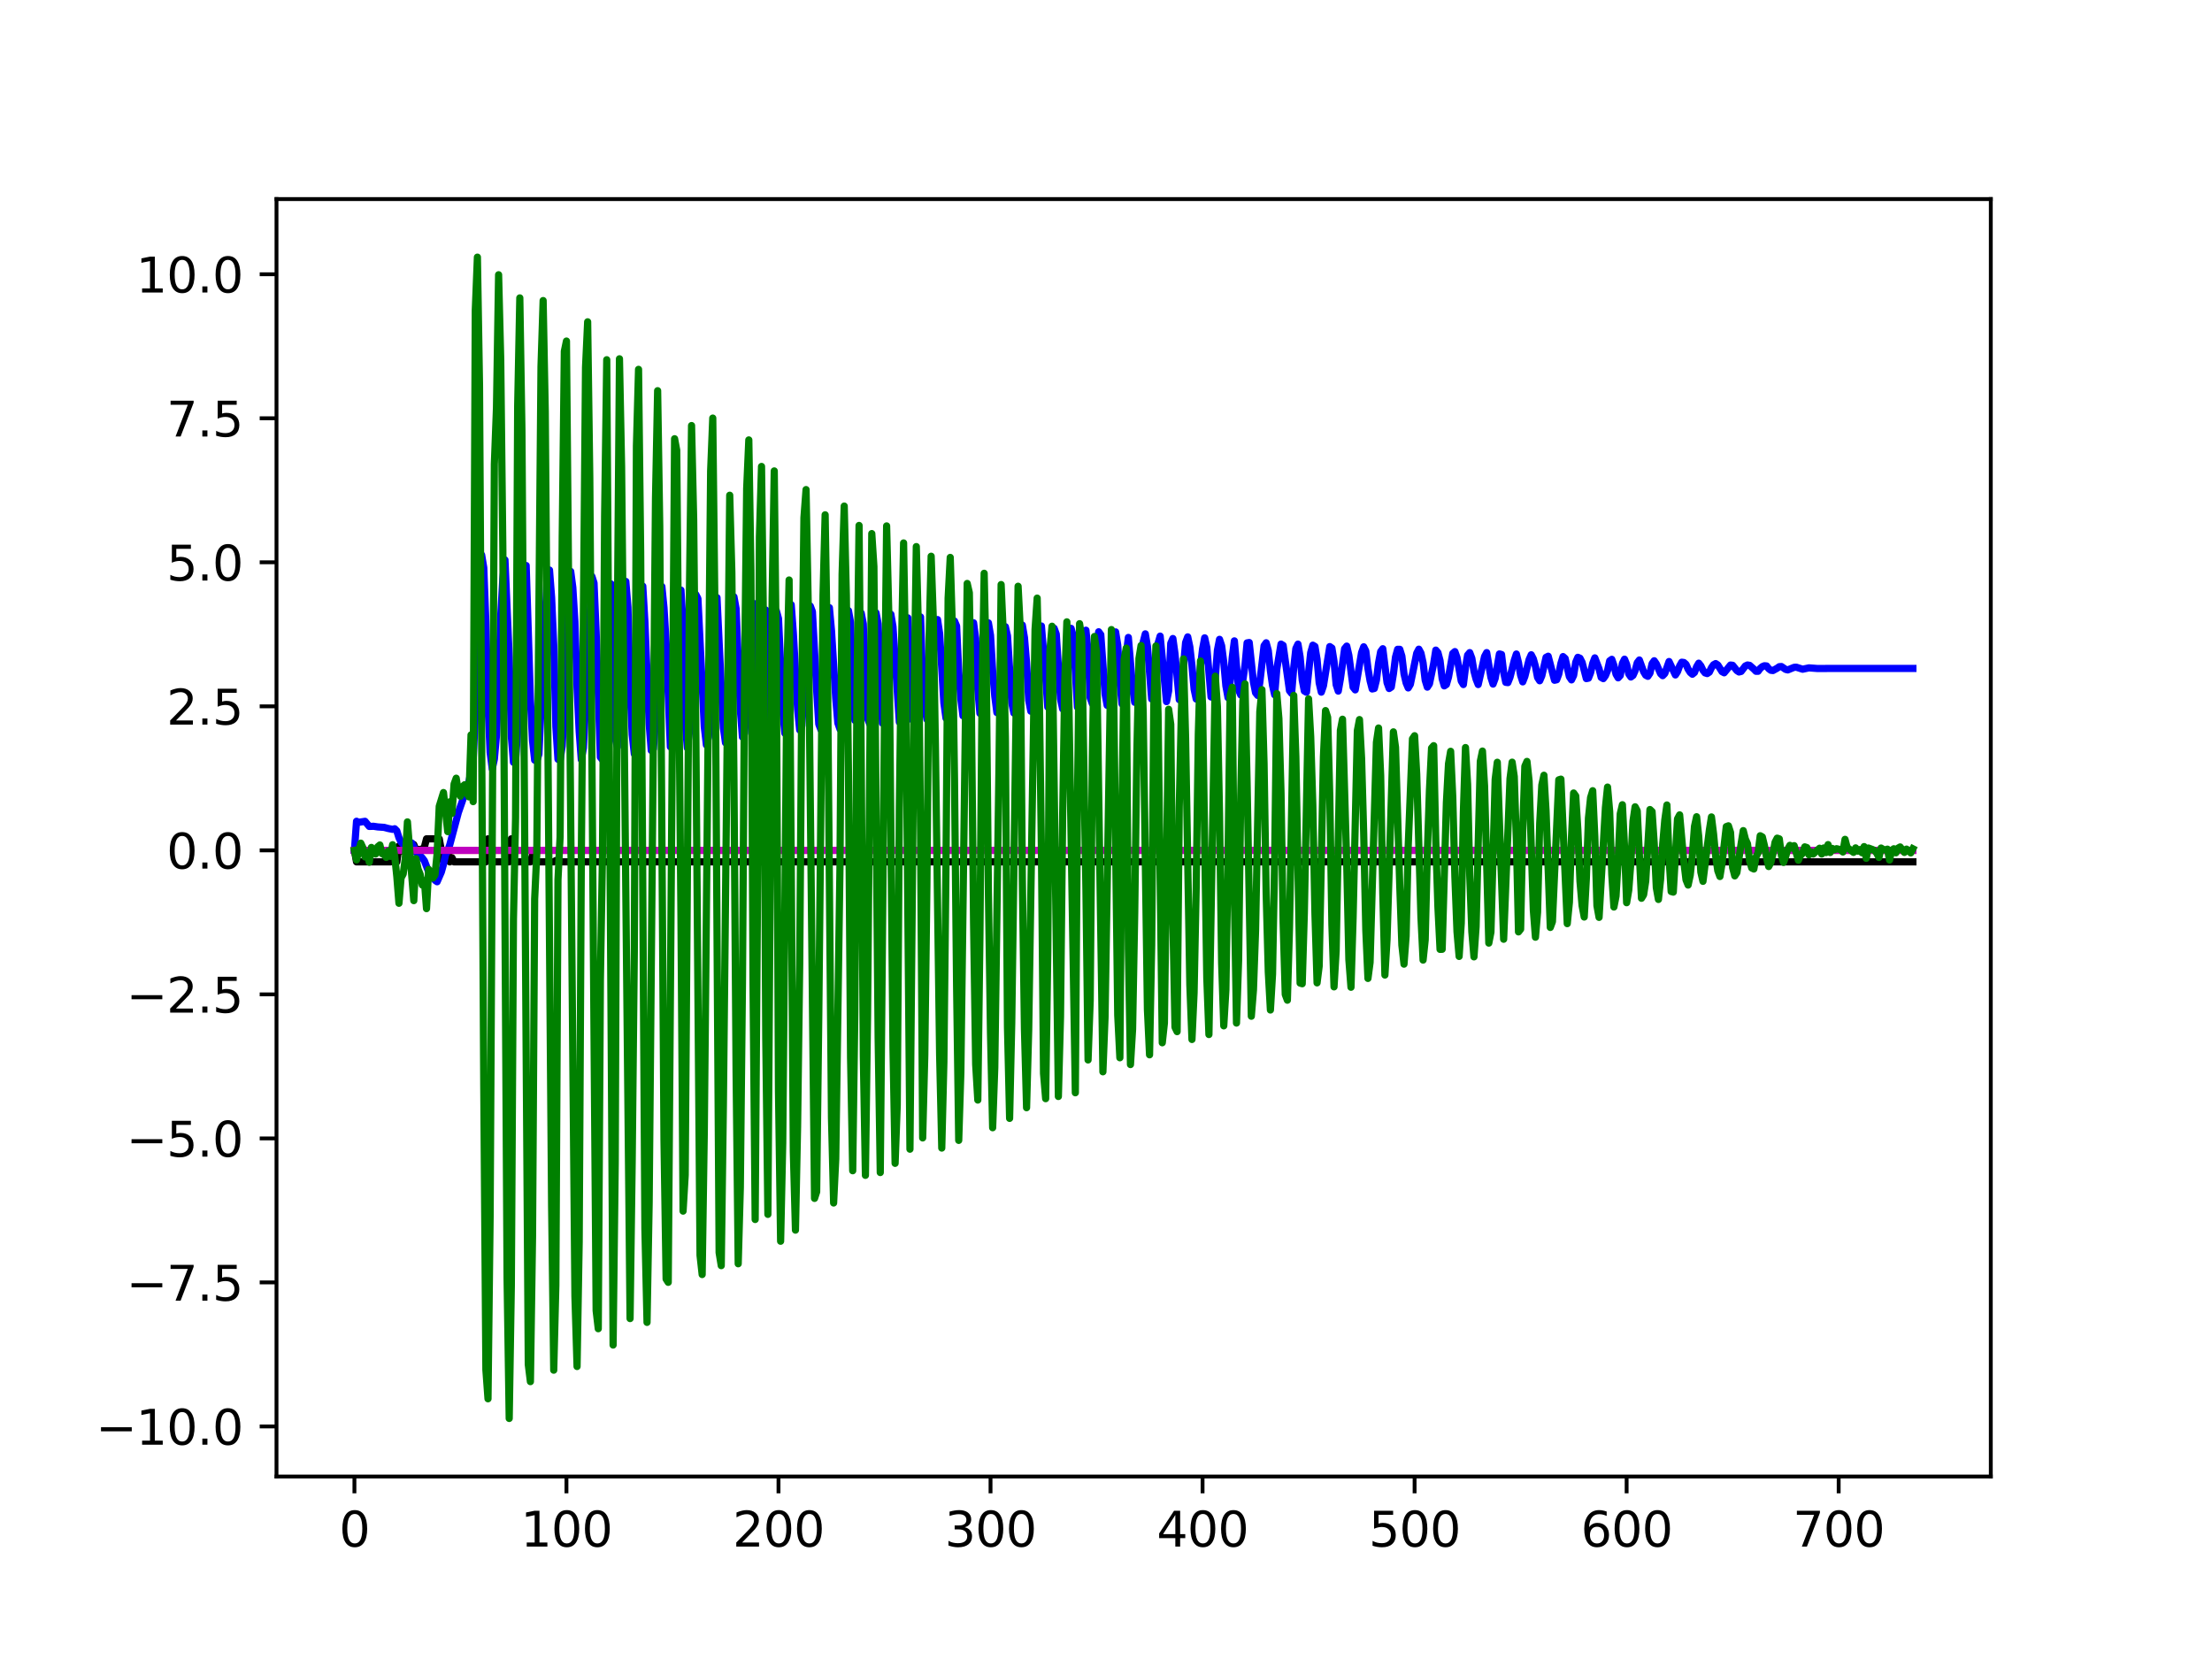 <?xml version="1.0" encoding="utf-8" standalone="no"?>
<!DOCTYPE svg PUBLIC "-//W3C//DTD SVG 1.1//EN"
  "http://www.w3.org/Graphics/SVG/1.1/DTD/svg11.dtd">
<svg xmlns:xlink="http://www.w3.org/1999/xlink" width="460.8pt" height="345.6pt" viewBox="0 0 460.8 345.6" xmlns="http://www.w3.org/2000/svg" version="1.1">
 <defs>
  <style type="text/css">*{stroke-linejoin: round; stroke-linecap: butt}</style>
 </defs>
 <g id="figure_1">
  <g id="patch_1">
   <path d="M 0 345.6 
L 460.8 345.6 
L 460.8 0 
L 0 0 
z
" style="fill: #ffffff"/>
  </g>
  <g id="axes_1">
   <g id="patch_2">
    <path d="M 57.6 307.584 
L 414.72 307.584 
L 414.72 41.472 
L 57.6 41.472 
z
" style="fill: #ffffff"/>
   </g>
   <g id="matplotlib.axis_1">
    <g id="xtick_1">
     <g id="line2d_1">
      <defs>
       <path id="m00c0b76d67" d="M 0 0 
L 0 3.5 
" style="stroke: #000000; stroke-width: 0.8"/>
      </defs>
      <g>
       <use xlink:href="#m00c0b76d67" x="73.833" y="307.584" style="stroke: #000000; stroke-width: 0.8"/>
      </g>
     </g>
     <g id="text_1">
      <!-- 0 -->
      <g transform="translate(70.651 322.182) scale(0.1 -0.1)">
       <defs>
        <path id="DejaVuSans-30" d="M 2034 4250 
Q 1547 4250 1301 3770 
Q 1056 3291 1056 2328 
Q 1056 1369 1301 889 
Q 1547 409 2034 409 
Q 2525 409 2770 889 
Q 3016 1369 3016 2328 
Q 3016 3291 2770 3770 
Q 2525 4250 2034 4250 
z
M 2034 4750 
Q 2819 4750 3233 4129 
Q 3647 3509 3647 2328 
Q 3647 1150 3233 529 
Q 2819 -91 2034 -91 
Q 1250 -91 836 529 
Q 422 1150 422 2328 
Q 422 3509 836 4129 
Q 1250 4750 2034 4750 
z
" transform="scale(0.016)"/>
       </defs>
       <use xlink:href="#DejaVuSans-30"/>
      </g>
     </g>
    </g>
    <g id="xtick_2">
     <g id="line2d_2">
      <g>
       <use xlink:href="#m00c0b76d67" x="118.003" y="307.584" style="stroke: #000000; stroke-width: 0.8"/>
      </g>
     </g>
     <g id="text_2">
      <!-- 100 -->
      <g transform="translate(108.46 322.182) scale(0.1 -0.1)">
       <defs>
        <path id="DejaVuSans-31" d="M 794 531 
L 1825 531 
L 1825 4091 
L 703 3866 
L 703 4441 
L 1819 4666 
L 2450 4666 
L 2450 531 
L 3481 531 
L 3481 0 
L 794 0 
L 794 531 
z
" transform="scale(0.016)"/>
       </defs>
       <use xlink:href="#DejaVuSans-31"/>
       <use xlink:href="#DejaVuSans-30" x="63.623"/>
       <use xlink:href="#DejaVuSans-30" x="127.246"/>
      </g>
     </g>
    </g>
    <g id="xtick_3">
     <g id="line2d_3">
      <g>
       <use xlink:href="#m00c0b76d67" x="162.174" y="307.584" style="stroke: #000000; stroke-width: 0.8"/>
      </g>
     </g>
     <g id="text_3">
      <!-- 200 -->
      <g transform="translate(152.63 322.182) scale(0.1 -0.1)">
       <defs>
        <path id="DejaVuSans-32" d="M 1228 531 
L 3431 531 
L 3431 0 
L 469 0 
L 469 531 
Q 828 903 1448 1529 
Q 2069 2156 2228 2338 
Q 2531 2678 2651 2914 
Q 2772 3150 2772 3378 
Q 2772 3750 2511 3984 
Q 2250 4219 1831 4219 
Q 1534 4219 1204 4116 
Q 875 4013 500 3803 
L 500 4441 
Q 881 4594 1212 4672 
Q 1544 4750 1819 4750 
Q 2544 4750 2975 4387 
Q 3406 4025 3406 3419 
Q 3406 3131 3298 2873 
Q 3191 2616 2906 2266 
Q 2828 2175 2409 1742 
Q 1991 1309 1228 531 
z
" transform="scale(0.016)"/>
       </defs>
       <use xlink:href="#DejaVuSans-32"/>
       <use xlink:href="#DejaVuSans-30" x="63.623"/>
       <use xlink:href="#DejaVuSans-30" x="127.246"/>
      </g>
     </g>
    </g>
    <g id="xtick_4">
     <g id="line2d_4">
      <g>
       <use xlink:href="#m00c0b76d67" x="206.345" y="307.584" style="stroke: #000000; stroke-width: 0.8"/>
      </g>
     </g>
     <g id="text_4">
      <!-- 300 -->
      <g transform="translate(196.801 322.182) scale(0.1 -0.1)">
       <defs>
        <path id="DejaVuSans-33" d="M 2597 2516 
Q 3050 2419 3304 2112 
Q 3559 1806 3559 1356 
Q 3559 666 3084 287 
Q 2609 -91 1734 -91 
Q 1441 -91 1130 -33 
Q 819 25 488 141 
L 488 750 
Q 750 597 1062 519 
Q 1375 441 1716 441 
Q 2309 441 2620 675 
Q 2931 909 2931 1356 
Q 2931 1769 2642 2001 
Q 2353 2234 1838 2234 
L 1294 2234 
L 1294 2753 
L 1863 2753 
Q 2328 2753 2575 2939 
Q 2822 3125 2822 3475 
Q 2822 3834 2567 4026 
Q 2313 4219 1838 4219 
Q 1578 4219 1281 4162 
Q 984 4106 628 3988 
L 628 4550 
Q 988 4650 1302 4700 
Q 1616 4750 1894 4750 
Q 2613 4750 3031 4423 
Q 3450 4097 3450 3541 
Q 3450 3153 3228 2886 
Q 3006 2619 2597 2516 
z
" transform="scale(0.016)"/>
       </defs>
       <use xlink:href="#DejaVuSans-33"/>
       <use xlink:href="#DejaVuSans-30" x="63.623"/>
       <use xlink:href="#DejaVuSans-30" x="127.246"/>
      </g>
     </g>
    </g>
    <g id="xtick_5">
     <g id="line2d_5">
      <g>
       <use xlink:href="#m00c0b76d67" x="250.515" y="307.584" style="stroke: #000000; stroke-width: 0.8"/>
      </g>
     </g>
     <g id="text_5">
      <!-- 400 -->
      <g transform="translate(240.972 322.182) scale(0.1 -0.1)">
       <defs>
        <path id="DejaVuSans-34" d="M 2419 4116 
L 825 1625 
L 2419 1625 
L 2419 4116 
z
M 2253 4666 
L 3047 4666 
L 3047 1625 
L 3713 1625 
L 3713 1100 
L 3047 1100 
L 3047 0 
L 2419 0 
L 2419 1100 
L 313 1100 
L 313 1709 
L 2253 4666 
z
" transform="scale(0.016)"/>
       </defs>
       <use xlink:href="#DejaVuSans-34"/>
       <use xlink:href="#DejaVuSans-30" x="63.623"/>
       <use xlink:href="#DejaVuSans-30" x="127.246"/>
      </g>
     </g>
    </g>
    <g id="xtick_6">
     <g id="line2d_6">
      <g>
       <use xlink:href="#m00c0b76d67" x="294.686" y="307.584" style="stroke: #000000; stroke-width: 0.8"/>
      </g>
     </g>
     <g id="text_6">
      <!-- 500 -->
      <g transform="translate(285.142 322.182) scale(0.1 -0.1)">
       <defs>
        <path id="DejaVuSans-35" d="M 691 4666 
L 3169 4666 
L 3169 4134 
L 1269 4134 
L 1269 2991 
Q 1406 3038 1543 3061 
Q 1681 3084 1819 3084 
Q 2600 3084 3056 2656 
Q 3513 2228 3513 1497 
Q 3513 744 3044 326 
Q 2575 -91 1722 -91 
Q 1428 -91 1123 -41 
Q 819 9 494 109 
L 494 744 
Q 775 591 1075 516 
Q 1375 441 1709 441 
Q 2250 441 2565 725 
Q 2881 1009 2881 1497 
Q 2881 1984 2565 2268 
Q 2250 2553 1709 2553 
Q 1456 2553 1204 2497 
Q 953 2441 691 2322 
L 691 4666 
z
" transform="scale(0.016)"/>
       </defs>
       <use xlink:href="#DejaVuSans-35"/>
       <use xlink:href="#DejaVuSans-30" x="63.623"/>
       <use xlink:href="#DejaVuSans-30" x="127.246"/>
      </g>
     </g>
    </g>
    <g id="xtick_7">
     <g id="line2d_7">
      <g>
       <use xlink:href="#m00c0b76d67" x="338.857" y="307.584" style="stroke: #000000; stroke-width: 0.8"/>
      </g>
     </g>
     <g id="text_7">
      <!-- 600 -->
      <g transform="translate(329.313 322.182) scale(0.1 -0.1)">
       <defs>
        <path id="DejaVuSans-36" d="M 2113 2584 
Q 1688 2584 1439 2293 
Q 1191 2003 1191 1497 
Q 1191 994 1439 701 
Q 1688 409 2113 409 
Q 2538 409 2786 701 
Q 3034 994 3034 1497 
Q 3034 2003 2786 2293 
Q 2538 2584 2113 2584 
z
M 3366 4563 
L 3366 3988 
Q 3128 4100 2886 4159 
Q 2644 4219 2406 4219 
Q 1781 4219 1451 3797 
Q 1122 3375 1075 2522 
Q 1259 2794 1537 2939 
Q 1816 3084 2150 3084 
Q 2853 3084 3261 2657 
Q 3669 2231 3669 1497 
Q 3669 778 3244 343 
Q 2819 -91 2113 -91 
Q 1303 -91 875 529 
Q 447 1150 447 2328 
Q 447 3434 972 4092 
Q 1497 4750 2381 4750 
Q 2619 4750 2861 4703 
Q 3103 4656 3366 4563 
z
" transform="scale(0.016)"/>
       </defs>
       <use xlink:href="#DejaVuSans-36"/>
       <use xlink:href="#DejaVuSans-30" x="63.623"/>
       <use xlink:href="#DejaVuSans-30" x="127.246"/>
      </g>
     </g>
    </g>
    <g id="xtick_8">
     <g id="line2d_8">
      <g>
       <use xlink:href="#m00c0b76d67" x="383.028" y="307.584" style="stroke: #000000; stroke-width: 0.8"/>
      </g>
     </g>
     <g id="text_8">
      <!-- 700 -->
      <g transform="translate(373.484 322.182) scale(0.1 -0.1)">
       <defs>
        <path id="DejaVuSans-37" d="M 525 4666 
L 3525 4666 
L 3525 4397 
L 1831 0 
L 1172 0 
L 2766 4134 
L 525 4134 
L 525 4666 
z
" transform="scale(0.016)"/>
       </defs>
       <use xlink:href="#DejaVuSans-37"/>
       <use xlink:href="#DejaVuSans-30" x="63.623"/>
       <use xlink:href="#DejaVuSans-30" x="127.246"/>
      </g>
     </g>
    </g>
   </g>
   <g id="matplotlib.axis_2">
    <g id="ytick_1">
     <g id="line2d_9">
      <defs>
       <path id="m4992a71a5d" d="M 0 0 
L -3.5 0 
" style="stroke: #000000; stroke-width: 0.8"/>
      </defs>
      <g>
       <use xlink:href="#m4992a71a5d" x="57.6" y="297.155" style="stroke: #000000; stroke-width: 0.8"/>
      </g>
     </g>
     <g id="text_9">
      <!-- −10.0 -->
      <g transform="translate(19.955 300.954) scale(0.1 -0.1)">
       <defs>
        <path id="DejaVuSans-2212" d="M 678 2272 
L 4684 2272 
L 4684 1741 
L 678 1741 
L 678 2272 
z
" transform="scale(0.016)"/>
        <path id="DejaVuSans-2e" d="M 684 794 
L 1344 794 
L 1344 0 
L 684 0 
L 684 794 
z
" transform="scale(0.016)"/>
       </defs>
       <use xlink:href="#DejaVuSans-2212"/>
       <use xlink:href="#DejaVuSans-31" x="83.789"/>
       <use xlink:href="#DejaVuSans-30" x="147.412"/>
       <use xlink:href="#DejaVuSans-2e" x="211.035"/>
       <use xlink:href="#DejaVuSans-30" x="242.822"/>
      </g>
     </g>
    </g>
    <g id="ytick_2">
     <g id="line2d_10">
      <g>
       <use xlink:href="#m4992a71a5d" x="57.6" y="267.152" style="stroke: #000000; stroke-width: 0.8"/>
      </g>
     </g>
     <g id="text_10">
      <!-- −7.5 -->
      <g transform="translate(26.317 270.951) scale(0.1 -0.1)">
       <use xlink:href="#DejaVuSans-2212"/>
       <use xlink:href="#DejaVuSans-37" x="83.789"/>
       <use xlink:href="#DejaVuSans-2e" x="147.412"/>
       <use xlink:href="#DejaVuSans-35" x="179.199"/>
      </g>
     </g>
    </g>
    <g id="ytick_3">
     <g id="line2d_11">
      <g>
       <use xlink:href="#m4992a71a5d" x="57.6" y="237.149" style="stroke: #000000; stroke-width: 0.8"/>
      </g>
     </g>
     <g id="text_11">
      <!-- −5.0 -->
      <g transform="translate(26.317 240.949) scale(0.1 -0.1)">
       <use xlink:href="#DejaVuSans-2212"/>
       <use xlink:href="#DejaVuSans-35" x="83.789"/>
       <use xlink:href="#DejaVuSans-2e" x="147.412"/>
       <use xlink:href="#DejaVuSans-30" x="179.199"/>
      </g>
     </g>
    </g>
    <g id="ytick_4">
     <g id="line2d_12">
      <g>
       <use xlink:href="#m4992a71a5d" x="57.6" y="207.146" style="stroke: #000000; stroke-width: 0.8"/>
      </g>
     </g>
     <g id="text_12">
      <!-- −2.5 -->
      <g transform="translate(26.317 210.946) scale(0.1 -0.1)">
       <use xlink:href="#DejaVuSans-2212"/>
       <use xlink:href="#DejaVuSans-32" x="83.789"/>
       <use xlink:href="#DejaVuSans-2e" x="147.412"/>
       <use xlink:href="#DejaVuSans-35" x="179.199"/>
      </g>
     </g>
    </g>
    <g id="ytick_5">
     <g id="line2d_13">
      <g>
       <use xlink:href="#m4992a71a5d" x="57.6" y="177.144" style="stroke: #000000; stroke-width: 0.8"/>
      </g>
     </g>
     <g id="text_13">
      <!-- 0.0 -->
      <g transform="translate(34.697 180.943) scale(0.1 -0.1)">
       <use xlink:href="#DejaVuSans-30"/>
       <use xlink:href="#DejaVuSans-2e" x="63.623"/>
       <use xlink:href="#DejaVuSans-30" x="95.41"/>
      </g>
     </g>
    </g>
    <g id="ytick_6">
     <g id="line2d_14">
      <g>
       <use xlink:href="#m4992a71a5d" x="57.6" y="147.141" style="stroke: #000000; stroke-width: 0.8"/>
      </g>
     </g>
     <g id="text_14">
      <!-- 2.5 -->
      <g transform="translate(34.697 150.94) scale(0.1 -0.1)">
       <use xlink:href="#DejaVuSans-32"/>
       <use xlink:href="#DejaVuSans-2e" x="63.623"/>
       <use xlink:href="#DejaVuSans-35" x="95.41"/>
      </g>
     </g>
    </g>
    <g id="ytick_7">
     <g id="line2d_15">
      <g>
       <use xlink:href="#m4992a71a5d" x="57.6" y="117.138" style="stroke: #000000; stroke-width: 0.8"/>
      </g>
     </g>
     <g id="text_15">
      <!-- 5.0 -->
      <g transform="translate(34.697 120.937) scale(0.1 -0.1)">
       <use xlink:href="#DejaVuSans-35"/>
       <use xlink:href="#DejaVuSans-2e" x="63.623"/>
       <use xlink:href="#DejaVuSans-30" x="95.41"/>
      </g>
     </g>
    </g>
    <g id="ytick_8">
     <g id="line2d_16">
      <g>
       <use xlink:href="#m4992a71a5d" x="57.6" y="87.135" style="stroke: #000000; stroke-width: 0.8"/>
      </g>
     </g>
     <g id="text_16">
      <!-- 7.5 -->
      <g transform="translate(34.697 90.934) scale(0.1 -0.1)">
       <use xlink:href="#DejaVuSans-37"/>
       <use xlink:href="#DejaVuSans-2e" x="63.623"/>
       <use xlink:href="#DejaVuSans-35" x="95.41"/>
      </g>
     </g>
    </g>
    <g id="ytick_9">
     <g id="line2d_17">
      <g>
       <use xlink:href="#m4992a71a5d" x="57.6" y="57.132" style="stroke: #000000; stroke-width: 0.8"/>
      </g>
     </g>
     <g id="text_17">
      <!-- 10.0 -->
      <g transform="translate(28.334 60.932) scale(0.1 -0.1)">
       <use xlink:href="#DejaVuSans-31"/>
       <use xlink:href="#DejaVuSans-30" x="63.623"/>
       <use xlink:href="#DejaVuSans-2e" x="127.246"/>
       <use xlink:href="#DejaVuSans-30" x="159.033"/>
      </g>
     </g>
    </g>
   </g>
   <g id="line2d_18">
    <path d="M 73.833 177.144 
L 74.274 179.544 
L 81.342 179.544 
L 81.783 179.199 
L 82.225 179.544 
L 82.667 179.544 
L 83.109 176.241 
L 83.55 177.324 
L 83.992 177.143 
L 84.434 177.271 
L 84.875 178.05 
L 85.317 177.359 
L 85.759 177.236 
L 86.201 175.935 
L 86.642 177.032 
L 87.967 176.893 
L 88.409 176.447 
L 88.851 174.743 
L 91.501 174.743 
L 92.384 179.544 
L 92.826 178.923 
L 93.268 177.184 
L 93.71 179.544 
L 94.151 178.678 
L 94.593 179.544 
L 101.219 179.544 
L 101.66 174.743 
L 102.102 175.251 
L 102.544 179.544 
L 106.077 179.544 
L 106.519 174.743 
L 106.961 179.544 
L 110.494 179.544 
L 110.936 178.138 
L 111.378 179.544 
L 115.353 179.544 
L 115.795 179.263 
L 116.237 179.544 
L 398.487 179.544 
L 398.487 179.544 
" clip-path="url(#pbc43985a11)" style="fill: none; stroke: #000000; stroke-width: 1.5; stroke-linecap: square"/>
   </g>
   <g id="line2d_19">
    <path d="M 73.833 177.144 
L 398.487 177.144 
L 398.487 177.144 
" clip-path="url(#pbc43985a11)" style="fill: none; stroke: #ff0000; stroke-width: 1.5; stroke-linecap: square"/>
   </g>
   <g id="line2d_20">
    <path d="M 73.833 177.144 
L 74.274 171.084 
L 74.716 171.303 
L 76.041 171.096 
L 76.925 172.161 
L 77.808 172.128 
L 78.692 172.262 
L 80.017 172.358 
L 80.9 172.594 
L 81.783 172.767 
L 82.225 172.647 
L 82.667 173.094 
L 83.109 174.512 
L 83.55 175.427 
L 83.992 175.849 
L 84.434 176.006 
L 84.875 175.79 
L 85.317 175.433 
L 85.759 175.605 
L 86.201 176.401 
L 86.642 177.532 
L 87.084 177.803 
L 87.967 178.73 
L 88.409 179.319 
L 89.292 181.63 
L 90.176 182.68 
L 90.618 183.375 
L 91.059 183.683 
L 91.943 181.648 
L 92.384 180.054 
L 92.826 178.027 
L 93.268 177.24 
L 93.71 175.929 
L 95.476 169.288 
L 96.36 166.749 
L 97.243 163.796 
L 97.685 162.86 
L 98.568 158.477 
L 99.01 148.723 
L 99.452 134.66 
L 100.335 115.598 
L 100.777 118.253 
L 101.219 129.692 
L 101.66 146.987 
L 102.102 156.733 
L 102.544 160.175 
L 102.985 158.134 
L 103.427 153.161 
L 103.869 142.778 
L 104.311 128.304 
L 104.752 120.497 
L 105.194 116.636 
L 106.077 136.889 
L 106.519 153.441 
L 106.961 158.796 
L 107.402 158.428 
L 107.844 152.155 
L 108.286 135.465 
L 109.169 118.061 
L 109.611 117.809 
L 110.494 145.623 
L 110.936 154.309 
L 111.378 158.347 
L 111.82 158.536 
L 112.261 157.101 
L 113.145 138.031 
L 114.028 119.213 
L 114.47 118.752 
L 114.911 124.468 
L 115.353 134.33 
L 115.795 151.381 
L 116.237 158.17 
L 116.678 158.349 
L 117.12 155.383 
L 117.562 146.159 
L 118.445 122.118 
L 118.887 119.039 
L 119.329 122.387 
L 119.77 129.575 
L 120.212 143.292 
L 120.654 152.391 
L 121.095 158.248 
L 121.537 155.803 
L 123.304 120.082 
L 123.746 121.448 
L 124.187 131.687 
L 125.071 157.737 
L 125.512 158.281 
L 125.954 153.243 
L 126.396 135.06 
L 126.838 122.054 
L 127.279 121.641 
L 127.721 140.031 
L 128.163 153.771 
L 128.604 155.606 
L 129.046 138.912 
L 129.488 128.597 
L 129.929 122.274 
L 130.371 121.124 
L 130.813 126.488 
L 131.255 143.473 
L 131.696 153.041 
L 132.138 157.042 
L 133.021 137.8 
L 133.463 126.012 
L 133.905 122.103 
L 134.347 129.578 
L 135.23 150.805 
L 135.672 156.343 
L 136.113 156.001 
L 136.555 150.188 
L 136.997 136.569 
L 137.439 127.423 
L 137.88 122.186 
L 138.322 126.58 
L 138.764 133.9 
L 139.647 155.582 
L 140.089 154.362 
L 140.53 146.034 
L 140.972 131.922 
L 141.414 124.256 
L 141.856 122.932 
L 142.297 130.206 
L 142.739 150.313 
L 143.181 155.81 
L 143.622 152.375 
L 144.064 142.997 
L 144.506 128.927 
L 144.948 123.842 
L 145.389 124.686 
L 146.714 151.393 
L 147.156 155.186 
L 147.598 153.563 
L 148.481 137.854 
L 148.923 126.778 
L 149.365 124.499 
L 150.248 143.123 
L 150.69 151.632 
L 151.131 154.723 
L 151.573 152.796 
L 152.015 147.161 
L 152.457 128.192 
L 152.898 124.329 
L 153.34 126.797 
L 154.223 147.866 
L 154.665 153.542 
L 155.107 152.757 
L 155.548 146.103 
L 156.432 128.677 
L 156.874 125.625 
L 157.315 145.12 
L 157.757 153.654 
L 158.199 148.13 
L 158.64 135.591 
L 159.082 127.32 
L 159.524 127.077 
L 159.966 144.699 
L 160.407 153.372 
L 160.849 149.699 
L 161.732 127.25 
L 162.174 128.864 
L 163.058 148.072 
L 163.499 152.755 
L 163.941 151.243 
L 164.383 130.129 
L 164.824 125.974 
L 165.266 131.853 
L 166.149 147.714 
L 166.591 152.073 
L 167.033 151.252 
L 167.916 137.373 
L 168.358 130.073 
L 168.8 126.254 
L 169.241 127.418 
L 170.125 143.799 
L 170.567 150.853 
L 171.008 151.999 
L 171.45 148.089 
L 171.892 134.874 
L 172.333 128.903 
L 172.775 126.586 
L 173.217 131.367 
L 174.1 145.518 
L 174.542 150.62 
L 174.984 151.893 
L 175.867 140.729 
L 176.309 131.043 
L 176.75 127.212 
L 177.192 129.666 
L 177.634 143.887 
L 178.076 150.068 
L 178.517 150.037 
L 178.959 135.843 
L 179.401 127.709 
L 179.842 129.95 
L 180.284 142.156 
L 180.726 149.654 
L 181.167 150.805 
L 182.493 127.664 
L 182.934 129.973 
L 183.818 150.638 
L 184.259 149.653 
L 184.701 137.682 
L 185.143 131.23 
L 185.585 127.967 
L 186.026 130.556 
L 187.351 150.426 
L 187.793 147.761 
L 188.235 141.642 
L 188.677 130.4 
L 189.118 128.714 
L 189.56 142.246 
L 190.002 149.906 
L 190.443 148.552 
L 191.327 131.946 
L 191.768 128.522 
L 192.21 142.164 
L 192.652 147.167 
L 193.094 149.87 
L 193.535 146.703 
L 193.977 140.924 
L 194.419 132.751 
L 194.86 129.44 
L 195.302 129.068 
L 195.744 131.997 
L 196.627 146.456 
L 197.069 149.617 
L 198.836 129.378 
L 199.277 130.409 
L 199.719 139.853 
L 200.161 145.62 
L 200.603 149.116 
L 201.044 148.585 
L 201.486 142.781 
L 201.928 134.991 
L 202.369 130.618 
L 202.811 129.736 
L 203.253 132.971 
L 203.695 143.665 
L 204.136 148.605 
L 204.578 147.393 
L 205.461 131.983 
L 205.903 129.75 
L 206.345 132.343 
L 206.786 139.777 
L 207.228 145.035 
L 207.67 148.445 
L 208.112 148.264 
L 208.995 133.941 
L 209.437 130.559 
L 209.878 132.445 
L 210.762 146.38 
L 211.204 148.538 
L 211.645 147.347 
L 212.529 134.332 
L 212.97 130.212 
L 213.412 132.823 
L 213.854 138.038 
L 214.296 145.854 
L 214.737 148.156 
L 215.179 147.458 
L 215.621 143.767 
L 216.504 132.294 
L 216.946 130.405 
L 217.829 141.095 
L 218.271 147.302 
L 218.713 144.36 
L 219.154 135.496 
L 219.596 130.888 
L 220.038 132.096 
L 220.921 145.577 
L 221.363 147.675 
L 221.805 144.984 
L 222.246 140.246 
L 222.688 132.54 
L 223.13 130.9 
L 223.571 132.475 
L 224.455 147.321 
L 225.338 135.781 
L 225.78 131.945 
L 226.222 131.287 
L 226.663 135.695 
L 227.105 145.368 
L 227.547 146.58 
L 227.988 141.971 
L 228.43 135.296 
L 228.872 131.611 
L 229.314 132.208 
L 230.197 144.544 
L 230.639 146.944 
L 231.08 145.937 
L 231.964 134.259 
L 232.405 131.639 
L 232.847 134.409 
L 233.289 141.965 
L 233.731 146.628 
L 234.172 142.538 
L 234.614 136.4 
L 235.056 132.789 
L 235.939 143.188 
L 236.381 146.302 
L 236.823 145.735 
L 237.264 142.081 
L 238.148 133.738 
L 238.589 132.042 
L 239.031 134.636 
L 239.915 145.617 
L 240.356 144.113 
L 241.24 134.028 
L 241.681 132.516 
L 243.006 146.16 
L 243.448 143.932 
L 243.89 134.002 
L 244.332 133.019 
L 244.773 136.181 
L 245.657 145.75 
L 246.098 143.7 
L 246.982 133.853 
L 247.424 132.673 
L 247.865 134.758 
L 248.307 138.654 
L 248.749 143.561 
L 249.19 145.619 
L 249.632 144.141 
L 250.074 138.942 
L 250.515 135.204 
L 250.957 132.876 
L 251.399 134.878 
L 252.282 145.192 
L 252.724 145.194 
L 253.166 141.179 
L 253.607 135.475 
L 254.049 133.187 
L 254.491 134.534 
L 254.933 137.973 
L 255.374 142.891 
L 255.816 145.326 
L 256.258 142.092 
L 256.699 136.954 
L 257.141 133.509 
L 258.024 143.732 
L 258.466 144.771 
L 259.35 138.644 
L 259.791 133.924 
L 260.233 133.848 
L 261.116 142.099 
L 261.558 144.317 
L 262 144.868 
L 262.442 142.172 
L 263.325 134.52 
L 263.767 133.904 
L 264.208 135.529 
L 264.65 139.733 
L 265.092 142.792 
L 265.534 144.739 
L 265.975 139.413 
L 266.859 134.176 
L 267.3 134.446 
L 268.625 143.887 
L 269.067 144.438 
L 269.509 139.074 
L 269.951 135.099 
L 270.392 134.184 
L 270.834 136.826 
L 271.276 141.665 
L 271.717 143.95 
L 272.159 144.211 
L 273.043 135.957 
L 273.484 134.402 
L 273.926 134.668 
L 274.368 137.361 
L 274.809 142.254 
L 275.251 144.186 
L 275.693 142.886 
L 277.018 134.696 
L 277.46 135.008 
L 277.901 137.768 
L 278.343 142.63 
L 278.785 143.969 
L 279.226 141.432 
L 280.11 135.132 
L 280.552 134.596 
L 280.993 136.52 
L 281.877 143.156 
L 282.318 143.712 
L 283.643 135.94 
L 284.085 134.741 
L 284.527 135.628 
L 284.969 139.257 
L 285.41 141.809 
L 285.852 143.524 
L 286.294 143.423 
L 286.735 141.677 
L 287.177 138.091 
L 287.619 135.739 
L 288.061 135.14 
L 288.944 142.199 
L 289.386 143.43 
L 289.827 143.136 
L 290.269 140.413 
L 290.711 136.87 
L 291.153 135.262 
L 291.594 135.263 
L 292.036 136.689 
L 292.478 140.366 
L 292.919 142.268 
L 293.361 143.309 
L 293.803 142.554 
L 295.128 136.077 
L 295.57 135.236 
L 296.011 136.052 
L 296.453 138.081 
L 296.895 141.719 
L 297.336 143.144 
L 297.778 142.47 
L 298.662 138.202 
L 299.103 135.429 
L 299.545 135.946 
L 299.987 137.629 
L 300.428 141.385 
L 300.87 142.882 
L 301.312 142.586 
L 301.753 141.054 
L 302.637 136.127 
L 303.079 135.741 
L 303.52 136.984 
L 304.404 141.881 
L 304.845 142.601 
L 305.287 139.041 
L 305.729 136.475 
L 306.171 135.95 
L 306.612 137.132 
L 307.054 139.826 
L 307.496 141.498 
L 307.937 142.602 
L 309.262 136.763 
L 309.704 135.947 
L 310.588 141.126 
L 311.029 142.505 
L 311.471 141.32 
L 312.354 136.228 
L 312.796 136.339 
L 313.238 140.065 
L 313.68 142.144 
L 314.121 142.201 
L 314.563 141.084 
L 315.446 137.595 
L 315.888 136.244 
L 316.33 138.052 
L 316.772 140.659 
L 317.213 142.046 
L 317.655 140.915 
L 318.538 137.41 
L 318.98 136.402 
L 319.422 137.259 
L 319.863 138.84 
L 320.305 141.135 
L 320.747 141.817 
L 321.189 140.781 
L 322.072 136.935 
L 322.514 136.703 
L 323.397 140.065 
L 323.839 141.71 
L 324.281 141.608 
L 324.722 140.417 
L 325.164 138.21 
L 325.606 136.778 
L 326.047 137.173 
L 326.931 140.973 
L 327.372 141.631 
L 327.814 140.711 
L 328.256 137.955 
L 328.698 136.929 
L 329.139 137.121 
L 329.581 137.977 
L 330.464 141.366 
L 330.906 141.27 
L 331.348 140.139 
L 331.79 138.199 
L 332.231 137.048 
L 333.115 139.346 
L 333.556 141.121 
L 333.998 141.371 
L 334.44 140.761 
L 334.881 139.686 
L 335.323 137.671 
L 335.765 137.351 
L 336.207 138.615 
L 336.648 140.447 
L 337.09 141.204 
L 337.532 140.717 
L 337.973 138.213 
L 338.415 137.321 
L 338.857 138.412 
L 339.299 140.399 
L 339.74 141.03 
L 340.182 140.705 
L 340.624 139.715 
L 341.065 138.06 
L 341.507 137.49 
L 342.391 139.919 
L 342.832 140.657 
L 343.274 140.891 
L 343.716 140.237 
L 344.157 138.259 
L 344.599 137.648 
L 345.041 138.291 
L 345.924 140.333 
L 346.366 140.755 
L 346.808 140.304 
L 347.691 137.809 
L 349.016 140.604 
L 349.458 139.922 
L 349.9 138.723 
L 350.341 137.952 
L 350.783 138.012 
L 351.225 138.398 
L 351.666 139.388 
L 352.108 140.075 
L 352.55 140.454 
L 352.991 140.093 
L 353.433 138.9 
L 353.875 138.154 
L 354.317 138.706 
L 354.758 139.625 
L 355.2 140.175 
L 355.642 140.316 
L 356.083 140.021 
L 356.525 139.101 
L 356.967 138.478 
L 357.409 138.238 
L 357.85 138.528 
L 358.734 139.92 
L 359.175 140.156 
L 360.5 138.54 
L 360.942 138.596 
L 361.826 139.698 
L 362.267 139.987 
L 362.709 139.874 
L 363.592 138.733 
L 364.034 138.53 
L 364.476 138.606 
L 365.359 139.382 
L 365.801 139.836 
L 366.243 139.836 
L 366.684 139.244 
L 367.126 138.871 
L 367.568 138.687 
L 368.009 138.729 
L 368.451 139.3 
L 368.893 139.629 
L 369.335 139.685 
L 370.218 139.197 
L 370.66 138.882 
L 371.101 138.849 
L 371.985 139.452 
L 372.427 139.556 
L 373.752 139.018 
L 374.193 138.988 
L 375.519 139.41 
L 376.844 139.128 
L 378.61 139.261 
L 382.586 139.245 
L 398.487 139.245 
L 398.487 139.245 
" clip-path="url(#pbc43985a11)" style="fill: none; stroke: #0000ff; stroke-width: 1.5; stroke-linecap: square"/>
   </g>
   <g id="line2d_21">
    <path d="M 73.833 177.144 
L 398.487 177.144 
L 398.487 177.144 
" clip-path="url(#pbc43985a11)" style="fill: none; stroke: #bf00bf; stroke-width: 1.5; stroke-linecap: square"/>
   </g>
   <g id="line2d_22">
    <path d="M 73.833 177.144 
L 74.274 179.125 
L 75.158 175.646 
L 75.6 176.601 
L 76.041 178.519 
L 76.483 177.589 
L 76.925 179.615 
L 77.366 176.534 
L 77.808 177.542 
L 78.25 177.906 
L 78.692 176.39 
L 79.133 176.022 
L 79.575 177.829 
L 80.017 178.043 
L 80.458 178.616 
L 80.9 177.282 
L 81.342 178.397 
L 81.783 175.974 
L 82.225 178.314 
L 82.667 182.627 
L 83.109 188.169 
L 83.55 182.862 
L 83.992 182.07 
L 84.434 178.797 
L 84.875 171.214 
L 85.759 182.251 
L 86.201 187.619 
L 86.642 178.862 
L 87.084 181.038 
L 87.526 182.125 
L 87.967 184.366 
L 88.409 183.439 
L 88.851 189.288 
L 89.292 181.108 
L 89.734 181.687 
L 90.176 182.91 
L 90.618 182.254 
L 91.059 177.849 
L 91.501 167.968 
L 92.384 165.104 
L 93.268 173.238 
L 93.71 167.022 
L 94.151 169.447 
L 94.593 163.328 
L 95.035 162.115 
L 95.476 164.937 
L 95.918 165.875 
L 96.36 163.87 
L 96.801 163.47 
L 97.243 165.237 
L 97.685 166.002 
L 98.127 153.084 
L 98.568 166.995 
L 99.01 64.675 
L 99.452 53.568 
L 99.893 80.329 
L 100.777 225.881 
L 101.219 285.349 
L 101.66 291.392 
L 102.102 253.227 
L 102.985 96.68 
L 103.427 84.897 
L 103.869 57.238 
L 104.311 74.94 
L 104.752 114.579 
L 105.636 266.336 
L 106.077 295.488 
L 106.519 267.818 
L 106.961 191.497 
L 107.402 170.382 
L 107.844 84.517 
L 108.286 62.06 
L 108.728 89.707 
L 110.053 284.255 
L 110.494 287.818 
L 110.936 257.548 
L 111.378 187.274 
L 111.82 177.853 
L 112.703 76.307 
L 113.145 62.612 
L 113.586 85.67 
L 114.911 251.101 
L 115.353 285.433 
L 115.795 267.768 
L 116.237 183.271 
L 116.678 174.345 
L 117.12 111.824 
L 117.562 73.169 
L 118.003 71.049 
L 119.77 270.056 
L 120.212 284.665 
L 120.654 258.629 
L 121.095 179.371 
L 121.979 76.509 
L 122.42 67.04 
L 122.862 99.511 
L 124.187 273.025 
L 124.629 276.795 
L 125.071 204.027 
L 125.512 177.667 
L 125.954 107.447 
L 126.396 74.938 
L 127.279 209.241 
L 127.721 280.196 
L 128.163 242.108 
L 128.604 130.092 
L 129.046 74.744 
L 129.488 97.105 
L 131.255 274.682 
L 131.696 241.808 
L 132.138 198.273 
L 132.58 92.938 
L 133.021 76.944 
L 133.463 115.011 
L 134.347 256.044 
L 134.788 275.477 
L 135.23 250.529 
L 136.555 103.705 
L 136.997 81.389 
L 137.439 109.803 
L 138.322 237.526 
L 138.764 266.444 
L 139.205 267.131 
L 140.53 91.397 
L 140.972 93.783 
L 141.856 190.747 
L 142.297 252.297 
L 142.739 244.765 
L 143.622 123.267 
L 144.064 88.651 
L 144.506 108.225 
L 144.948 151.658 
L 145.831 261.507 
L 146.273 265.509 
L 146.714 235.853 
L 148.039 98.105 
L 148.481 87.096 
L 148.923 126.352 
L 149.806 260.938 
L 150.248 263.657 
L 150.69 230.341 
L 152.015 103.166 
L 152.457 119.19 
L 152.898 162.286 
L 153.34 223.028 
L 153.782 263.264 
L 154.223 247.415 
L 154.665 204.781 
L 155.107 140.916 
L 155.548 101.781 
L 155.99 91.645 
L 156.432 118.848 
L 156.874 205.177 
L 157.315 254.041 
L 157.757 192.752 
L 158.199 111.819 
L 158.64 97.171 
L 159.082 133.361 
L 159.524 216.337 
L 159.966 252.974 
L 160.849 124.481 
L 161.291 98.104 
L 161.732 138.668 
L 162.174 227.31 
L 162.616 258.571 
L 163.058 238.063 
L 163.941 140.261 
L 164.383 120.824 
L 165.266 239.907 
L 165.708 256.258 
L 166.149 234.763 
L 166.591 200.891 
L 167.033 143.437 
L 167.475 107.84 
L 167.916 101.991 
L 168.358 125.497 
L 169.683 249.646 
L 170.125 248.282 
L 170.567 211.335 
L 171.45 123.988 
L 171.892 107.243 
L 172.333 134.309 
L 173.217 232.945 
L 173.658 250.601 
L 174.1 241.446 
L 174.984 180.476 
L 175.425 119.627 
L 175.867 105.424 
L 176.309 123.922 
L 176.75 160.822 
L 177.192 220.404 
L 177.634 243.886 
L 178.076 210.945 
L 178.517 144.437 
L 178.959 109.463 
L 179.401 157.188 
L 179.842 219.962 
L 180.284 244.847 
L 180.726 211.434 
L 181.609 111.158 
L 182.051 118.036 
L 182.934 216.075 
L 183.376 244.26 
L 184.259 148.869 
L 184.701 109.559 
L 185.143 127.451 
L 186.026 218.21 
L 186.468 242.342 
L 186.91 230.216 
L 187.351 168.215 
L 187.793 134.859 
L 188.235 113.103 
L 188.677 139.468 
L 189.56 239.397 
L 190.443 143.136 
L 190.885 113.865 
L 191.327 131.244 
L 191.768 173.548 
L 192.21 237.047 
L 192.652 219.751 
L 193.094 184.041 
L 193.535 133.478 
L 193.977 115.875 
L 194.419 128.696 
L 194.86 155.246 
L 195.744 219.808 
L 196.186 239.163 
L 196.627 221.322 
L 197.069 180.122 
L 197.511 124.611 
L 197.952 116.121 
L 198.394 130.699 
L 198.836 162.051 
L 199.277 205.343 
L 199.719 237.562 
L 200.161 223.473 
L 201.486 121.547 
L 201.928 123.477 
L 202.369 148.844 
L 202.811 192.03 
L 203.253 221.76 
L 203.695 229.161 
L 204.136 194.86 
L 204.578 144.97 
L 205.02 119.427 
L 205.461 139.514 
L 205.903 185.819 
L 206.345 215.386 
L 206.786 234.925 
L 207.228 222.377 
L 208.112 159.423 
L 208.553 121.774 
L 208.995 131.805 
L 209.437 153.657 
L 209.878 213.974 
L 210.32 232.978 
L 210.762 213.14 
L 211.645 150.029 
L 212.087 122.126 
L 212.529 130.705 
L 212.97 182.953 
L 213.412 214.405 
L 213.854 230.755 
L 214.296 214.561 
L 215.621 131.127 
L 216.062 124.598 
L 216.504 144.21 
L 216.946 176.988 
L 217.387 223.616 
L 217.829 228.873 
L 218.271 198.308 
L 218.713 135.517 
L 219.154 130.454 
L 220.479 228.418 
L 220.921 211.85 
L 221.363 170.46 
L 221.805 142.069 
L 222.246 129.542 
L 222.688 147.573 
L 224.013 227.642 
L 224.455 166.985 
L 224.896 129.924 
L 225.338 132.78 
L 226.222 185.333 
L 226.663 220.809 
L 227.105 208.462 
L 227.547 157.96 
L 227.988 132.593 
L 228.43 135.86 
L 229.755 223.274 
L 230.197 211.972 
L 231.522 131.152 
L 231.964 141.718 
L 232.847 211.5 
L 233.289 220.35 
L 233.731 168.49 
L 234.172 137.349 
L 234.614 135.009 
L 235.056 197.73 
L 235.497 221.765 
L 235.939 214.398 
L 236.381 190.328 
L 236.823 156.966 
L 237.264 137.177 
L 237.706 134.47 
L 238.148 148.418 
L 239.031 210.318 
L 239.473 219.737 
L 239.915 196.94 
L 240.356 146.996 
L 240.798 134.565 
L 241.24 148.64 
L 242.123 217.227 
L 242.565 213.124 
L 243.448 147.754 
L 243.89 150.877 
L 244.332 191.739 
L 244.773 213.997 
L 245.215 214.908 
L 245.657 168.23 
L 246.098 148.291 
L 246.54 137.259 
L 246.982 153.715 
L 247.865 205.122 
L 248.307 216.541 
L 248.749 206.801 
L 249.19 184.857 
L 249.632 152.931 
L 250.074 137.701 
L 250.515 146.891 
L 251.399 203.688 
L 251.841 215.512 
L 253.166 140.858 
L 253.607 147.189 
L 254.049 169.522 
L 254.491 200.661 
L 254.933 213.703 
L 255.374 206.224 
L 255.816 179.3 
L 256.258 144.925 
L 256.699 143.164 
L 257.141 186.59 
L 257.583 213.121 
L 258.024 200.051 
L 258.466 165.629 
L 258.908 146.084 
L 259.35 142.448 
L 259.791 163.024 
L 260.675 211.7 
L 261.116 206.243 
L 261.558 193.856 
L 262.442 148.257 
L 262.883 143.669 
L 263.325 159.022 
L 263.767 186.162 
L 264.208 202.47 
L 264.65 210.404 
L 265.092 202.911 
L 265.534 179.169 
L 265.975 144.471 
L 266.417 149.699 
L 266.859 165.17 
L 267.3 192.182 
L 267.742 207.175 
L 268.184 208.359 
L 268.625 193.211 
L 269.509 144.857 
L 269.951 157.66 
L 270.834 204.795 
L 271.276 204.931 
L 271.717 190.137 
L 272.601 145.589 
L 273.043 153.464 
L 273.484 167.725 
L 273.926 190.287 
L 274.368 204.749 
L 274.809 201.247 
L 275.693 157.692 
L 276.134 148.029 
L 276.576 149.423 
L 277.018 165.864 
L 277.46 192.628 
L 277.901 205.58 
L 278.343 198.101 
L 279.226 152.151 
L 279.668 149.83 
L 280.552 180.094 
L 280.993 199.882 
L 281.435 205.663 
L 281.877 191.112 
L 282.76 152.214 
L 283.202 149.901 
L 283.643 157.985 
L 284.085 173.722 
L 284.527 193.796 
L 284.969 203.823 
L 285.41 200.497 
L 286.735 154.65 
L 287.177 151.657 
L 287.619 161.573 
L 288.061 185.992 
L 288.502 203.119 
L 288.944 195.725 
L 290.269 152.463 
L 290.711 155.672 
L 291.594 184.463 
L 292.036 196.89 
L 292.478 200.848 
L 292.919 194.999 
L 293.361 176.121 
L 294.244 153.913 
L 294.686 153.265 
L 295.128 161.265 
L 296.011 191.031 
L 296.453 200.002 
L 296.895 195.793 
L 297.336 177.919 
L 297.778 164.682 
L 298.22 155.831 
L 298.662 155.339 
L 299.103 175.234 
L 299.545 188.942 
L 299.987 197.771 
L 300.428 197.751 
L 301.312 167.176 
L 301.753 159.094 
L 302.195 156.509 
L 302.637 166.067 
L 303.079 182.679 
L 303.52 194.104 
L 303.962 199.238 
L 304.404 192.285 
L 304.845 169.196 
L 305.287 155.729 
L 305.729 163.399 
L 306.171 182.335 
L 306.612 194.126 
L 307.054 199.33 
L 307.496 193.062 
L 308.379 158.589 
L 308.821 156.462 
L 309.262 163.754 
L 310.146 196.464 
L 310.588 194.177 
L 311.471 162.365 
L 311.913 158.796 
L 313.238 195.66 
L 314.563 162.208 
L 315.005 158.776 
L 315.446 161.757 
L 315.888 175.003 
L 316.33 194.129 
L 316.772 193.568 
L 317.213 172.971 
L 317.655 159.622 
L 318.097 158.616 
L 318.538 162.688 
L 319.422 189.616 
L 319.863 195.238 
L 320.305 190.014 
L 320.747 171.562 
L 321.189 163.536 
L 321.63 161.501 
L 322.072 168.974 
L 322.955 193.204 
L 323.397 191.999 
L 324.722 162.451 
L 325.164 162.311 
L 326.489 192.413 
L 326.931 187.964 
L 327.372 174.385 
L 327.814 165.193 
L 328.256 165.813 
L 328.698 172.931 
L 329.139 183.593 
L 329.581 188.665 
L 330.023 191.033 
L 330.464 183.051 
L 330.906 170.399 
L 331.348 166.151 
L 331.79 164.72 
L 332.231 174.349 
L 332.673 188.677 
L 333.115 191.106 
L 334.44 168.236 
L 334.881 163.964 
L 335.323 169.031 
L 335.765 182.184 
L 336.207 188.949 
L 336.648 186.682 
L 337.09 179.197 
L 337.532 169.518 
L 337.973 167.639 
L 338.415 176.313 
L 338.857 188.051 
L 339.299 185.429 
L 339.74 179.598 
L 340.182 171.041 
L 340.624 168.071 
L 341.065 168.911 
L 341.949 187.13 
L 342.391 186.407 
L 342.832 183.57 
L 343.716 168.642 
L 344.157 169.063 
L 344.599 175.646 
L 345.041 184.925 
L 345.482 187.373 
L 345.924 183.217 
L 346.366 175.885 
L 346.808 170.801 
L 347.249 167.693 
L 347.691 178.651 
L 348.133 185.716 
L 348.574 185.846 
L 349.458 170.579 
L 349.9 169.755 
L 350.783 179.609 
L 351.225 183.286 
L 351.666 184.374 
L 352.108 182.305 
L 352.55 178.059 
L 352.991 172.157 
L 353.433 170.142 
L 353.875 174.257 
L 354.317 181.685 
L 354.758 183.601 
L 356.083 172.99 
L 356.525 170.183 
L 356.967 173.744 
L 357.409 178.387 
L 357.85 181.398 
L 358.292 182.592 
L 358.734 179.872 
L 359.617 172.197 
L 360.059 172.031 
L 360.5 173.406 
L 360.942 180.748 
L 361.384 182.465 
L 361.826 181.783 
L 362.709 175.754 
L 363.151 173.034 
L 363.592 174.789 
L 364.034 175.756 
L 364.476 179.327 
L 364.918 180.82 
L 365.359 181.028 
L 365.801 178.562 
L 366.243 177.643 
L 366.684 174.099 
L 367.126 174.347 
L 367.568 176.176 
L 368.009 178.665 
L 368.451 180.515 
L 368.893 179.701 
L 369.335 177.873 
L 369.776 175.451 
L 370.218 174.603 
L 370.66 174.749 
L 371.101 178.199 
L 371.543 179.653 
L 371.985 178.44 
L 372.427 176.888 
L 372.868 176.101 
L 373.31 176.676 
L 373.752 176.164 
L 374.635 179.216 
L 375.077 178.194 
L 375.519 177.767 
L 375.96 176.419 
L 376.402 176.564 
L 376.844 178.088 
L 377.285 177.471 
L 377.727 177.908 
L 379.052 176.702 
L 379.494 177.907 
L 379.936 176.642 
L 380.377 177.606 
L 380.819 175.944 
L 381.261 177.596 
L 381.702 176.748 
L 382.144 177.025 
L 382.586 176.8 
L 383.469 177.002 
L 383.911 177.486 
L 384.353 174.85 
L 384.794 176.53 
L 386.119 177.565 
L 386.561 176.63 
L 387.003 177.31 
L 387.445 176.978 
L 387.886 177.639 
L 388.328 176.362 
L 388.77 178.808 
L 389.211 176.655 
L 390.095 176.973 
L 390.537 177.206 
L 390.978 177.764 
L 391.42 178.621 
L 391.862 176.664 
L 392.303 176.947 
L 392.745 177.05 
L 393.187 176.894 
L 393.628 179.155 
L 394.07 177.152 
L 394.512 176.814 
L 394.954 177.65 
L 395.395 176.688 
L 395.837 176.436 
L 396.72 177.574 
L 397.162 176.886 
L 398.046 177.672 
L 398.487 176.815 
L 398.487 176.815 
" clip-path="url(#pbc43985a11)" style="fill: none; stroke: #008000; stroke-width: 1.5; stroke-linecap: square"/>
   </g>
   <g id="patch_3">
    <path d="M 57.6 307.584 
L 57.6 41.472 
" style="fill: none; stroke: #000000; stroke-width: 0.8; stroke-linejoin: miter; stroke-linecap: square"/>
   </g>
   <g id="patch_4">
    <path d="M 414.72 307.584 
L 414.72 41.472 
" style="fill: none; stroke: #000000; stroke-width: 0.8; stroke-linejoin: miter; stroke-linecap: square"/>
   </g>
   <g id="patch_5">
    <path d="M 57.6 307.584 
L 414.72 307.584 
" style="fill: none; stroke: #000000; stroke-width: 0.8; stroke-linejoin: miter; stroke-linecap: square"/>
   </g>
   <g id="patch_6">
    <path d="M 57.6 41.472 
L 414.72 41.472 
" style="fill: none; stroke: #000000; stroke-width: 0.8; stroke-linejoin: miter; stroke-linecap: square"/>
   </g>
  </g>
 </g>
 <defs>
  <clipPath id="pbc43985a11">
   <rect x="57.6" y="41.472" width="357.12" height="266.112"/>
  </clipPath>
 </defs>
</svg>

